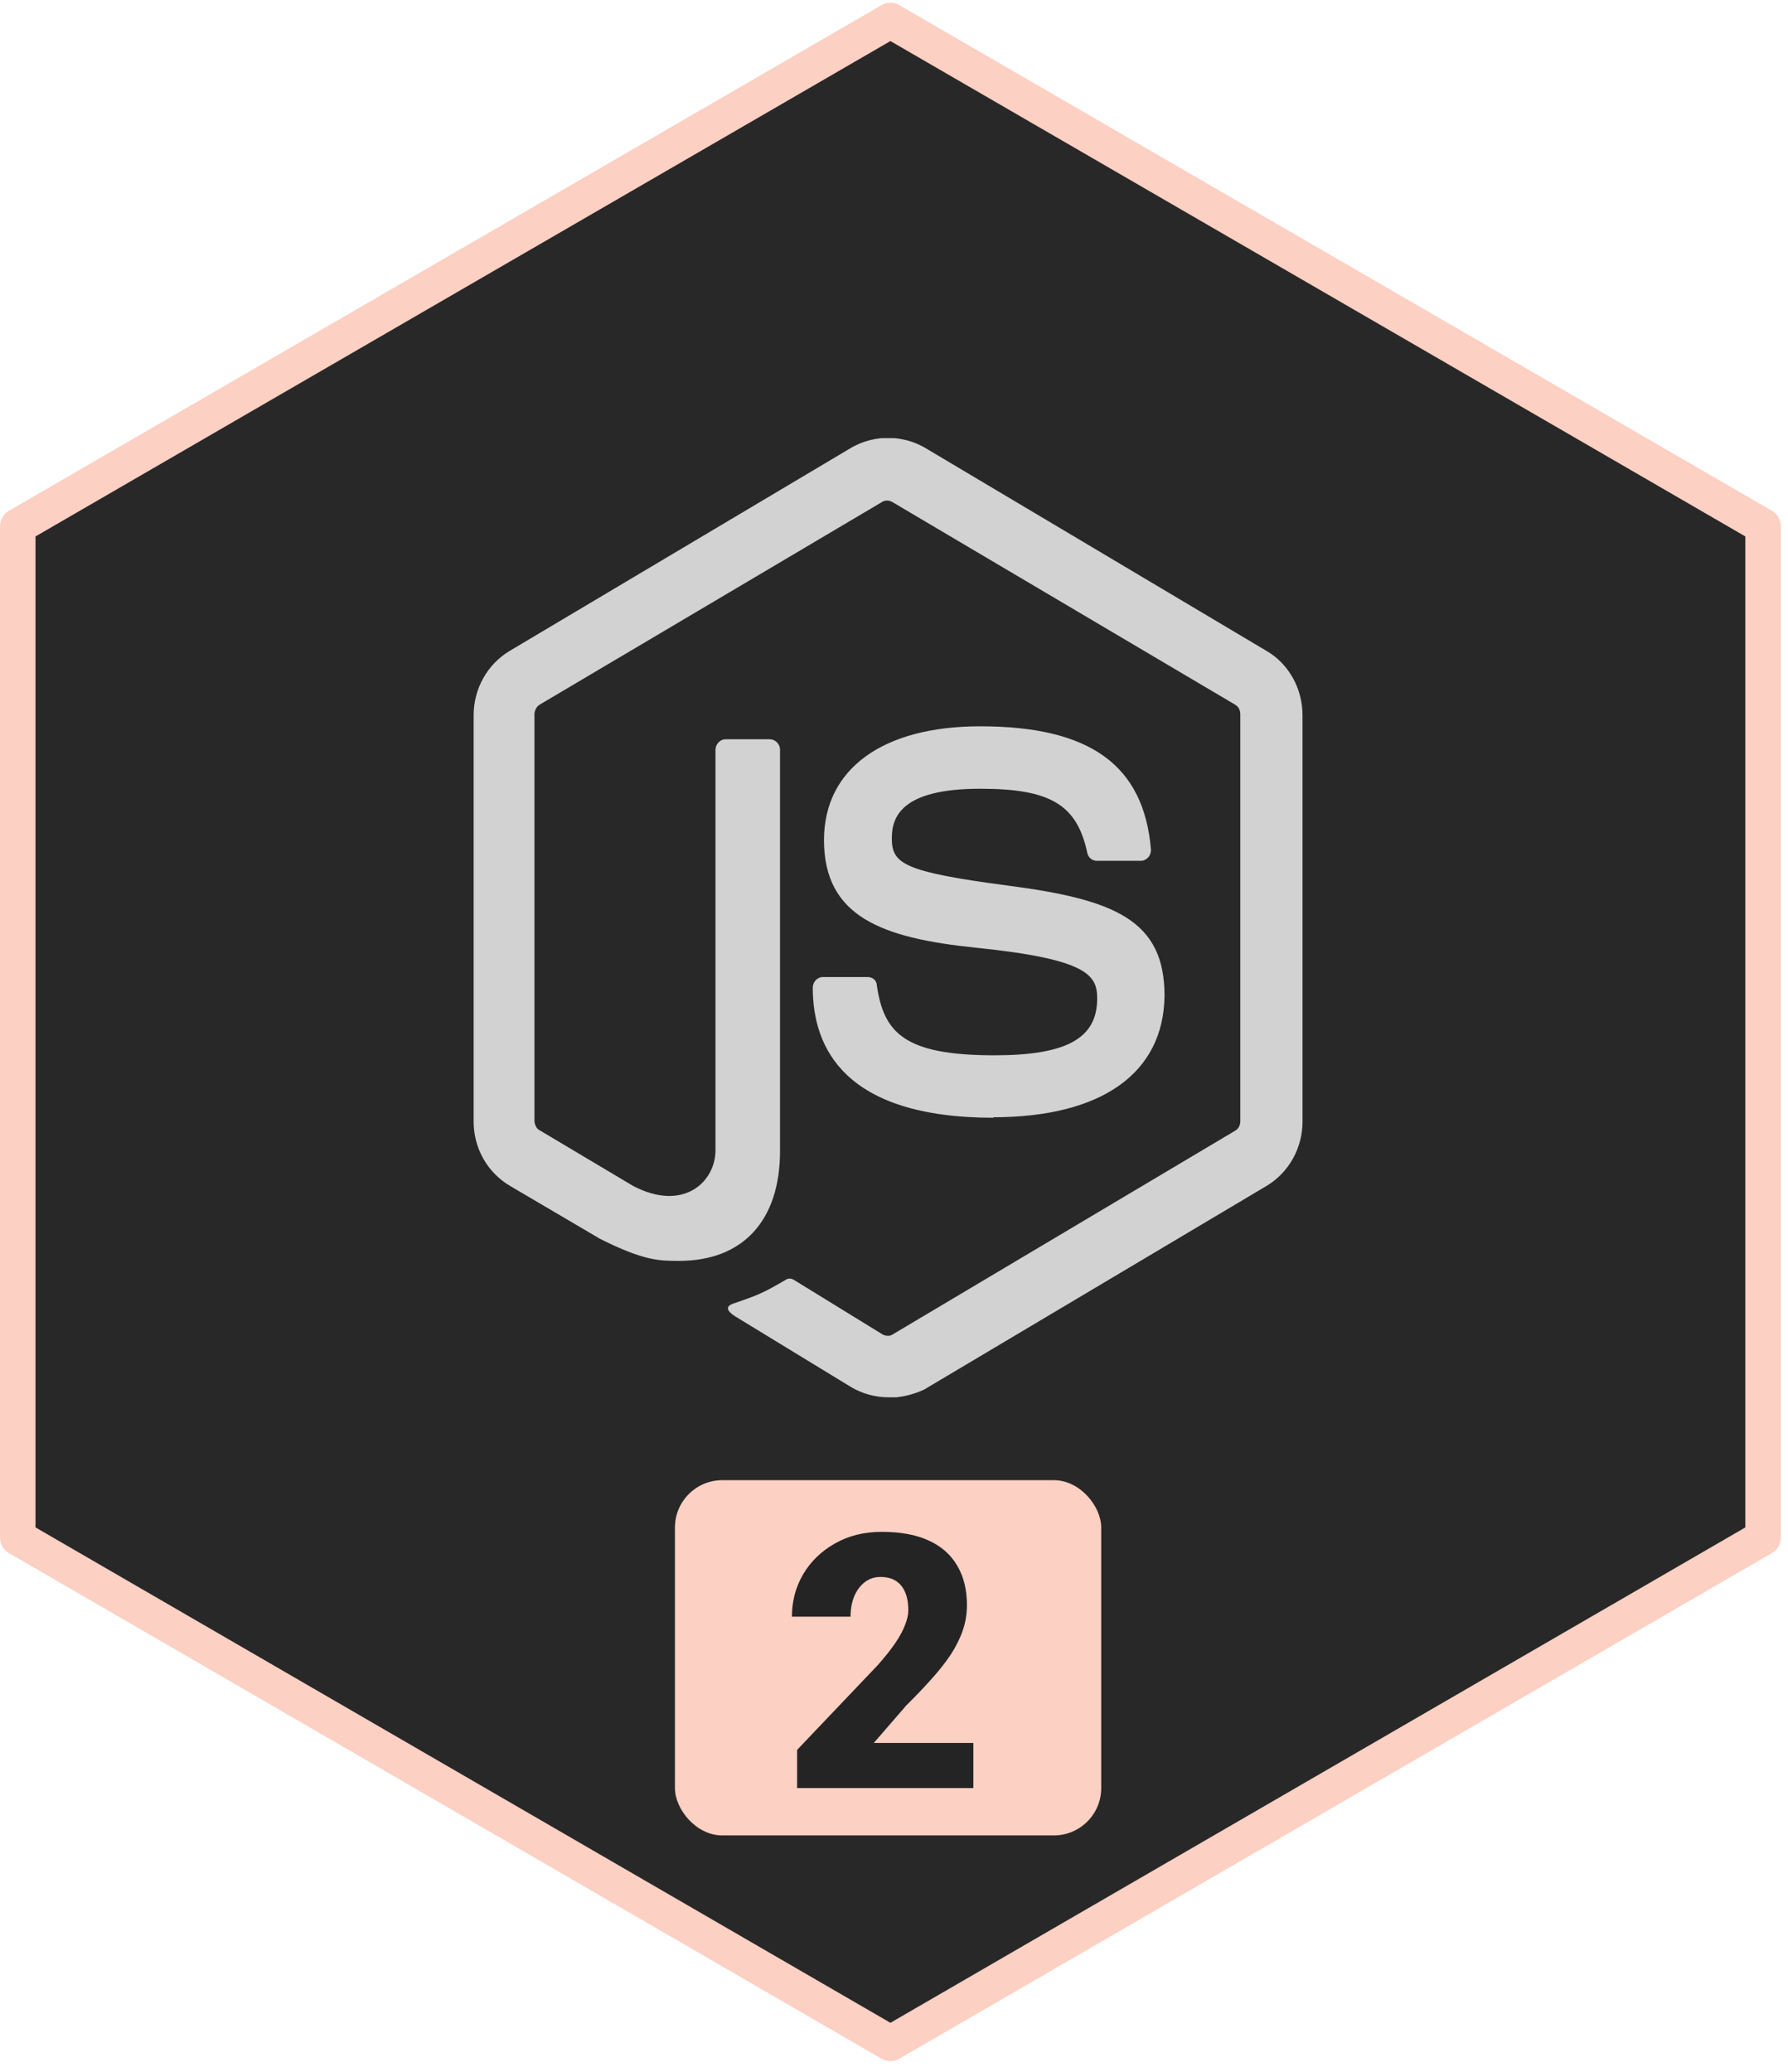 <svg width="151" height="175" viewBox="0 0 151 175" fill="none" xmlns="http://www.w3.org/2000/svg">
<path d="M75.198 1.734L148.897 44.437V129.854L75.198 172.558L1.5 129.854V44.437L75.198 1.734Z" fill="#282828" stroke="#FCD0C2" stroke-width="3" stroke-linejoin="round"/>
<g clip-path="url(#clip0_405_16929)">
<path d="M75 117.999C73.933 117.999 72.906 117.715 71.958 117.188L62.319 111.307C60.897 110.496 61.608 110.171 62.043 110.049C64.018 109.36 64.374 109.238 66.388 108.062C66.625 107.9 66.902 107.981 67.139 108.143L74.526 112.686C74.802 112.848 75.198 112.848 75.395 112.686L104.312 95.488C104.588 95.326 104.746 95.042 104.746 94.677V60.322C104.746 59.957 104.588 59.673 104.312 59.511L75.356 42.394C75.079 42.232 74.724 42.232 74.487 42.394L45.57 59.511C45.294 59.673 45.135 60.038 45.135 60.322V94.636C45.135 94.92 45.294 95.326 45.57 95.448L53.471 100.153C57.737 102.383 60.423 99.788 60.423 97.151V63.323C60.423 62.877 60.779 62.431 61.292 62.431H65.006C65.44 62.431 65.875 62.796 65.875 63.323V97.192C65.875 103.073 62.754 106.48 57.342 106.48C55.683 106.48 54.379 106.48 50.666 104.614L43.081 100.153C41.146 99.017 40 96.948 40 94.718V60.403C40 58.172 41.146 56.104 43.042 54.968L71.958 37.77C73.854 36.715 76.146 36.715 78.042 37.77L106.958 54.968C108.854 56.063 110 58.172 110 60.403V94.718C110 96.948 108.854 99.017 106.958 100.153L78.042 117.35C77.094 117.797 75.988 118.04 75 118.04V117.999ZM83.928 94.393C71.247 94.393 68.64 88.431 68.64 83.401C68.64 82.955 68.996 82.509 69.509 82.509H73.262C73.696 82.509 74.052 82.793 74.052 83.239C74.644 87.173 76.304 89.12 83.967 89.12C90.051 89.12 92.658 87.701 92.658 84.334C92.658 82.387 91.947 81.008 82.427 80.034C74.526 79.223 69.588 77.439 69.588 70.949C69.588 64.946 74.526 61.336 82.782 61.336C92.066 61.336 96.608 64.621 97.201 71.76C97.201 72.003 97.122 72.247 96.964 72.409C96.806 72.571 96.608 72.693 96.371 72.693H92.618C92.224 72.693 91.907 72.409 91.828 72.044C90.959 67.947 88.708 66.609 82.782 66.609C76.106 66.609 75.316 69.002 75.316 70.787C75.316 72.936 76.264 73.626 85.231 74.802C94.159 75.978 98.347 77.722 98.347 84.091C98.267 90.621 93.053 94.352 83.849 94.352L83.928 94.393Z" fill="#D2D2D2"/>
</g>
<rect x="57" y="125" width="36" height="30" rx="4" fill="#FCD0C2"/>
<path d="M82.201 147.191V151H67.318V147.777L74.174 140.57C74.779 139.877 75.268 139.257 75.639 138.71C76.01 138.153 76.278 137.65 76.444 137.201C76.62 136.752 76.708 136.347 76.708 135.985C76.708 135.37 76.615 134.857 76.43 134.447C76.254 134.027 75.99 133.71 75.639 133.495C75.297 133.28 74.872 133.173 74.364 133.173C73.856 133.173 73.412 133.319 73.031 133.612C72.65 133.905 72.353 134.306 72.138 134.813C71.933 135.321 71.83 135.893 71.83 136.527H66.879C66.879 135.219 67.196 134.022 67.831 132.938C68.476 131.854 69.369 130.99 70.512 130.346C71.654 129.691 72.978 129.364 74.481 129.364C76.054 129.364 77.372 129.608 78.436 130.097C79.501 130.585 80.302 131.293 80.839 132.221C81.386 133.139 81.659 134.247 81.659 135.546C81.659 136.288 81.542 137.001 81.308 137.685C81.073 138.368 80.736 139.047 80.297 139.721C79.857 140.385 79.32 141.068 78.686 141.771C78.061 142.475 77.348 143.222 76.547 144.013L73.793 147.191H82.201Z" fill="#242424"/>
<defs>
<clipPath id="clip0_405_16929">
<rect width="70" height="81" fill="white" transform="translate(40 37)"/>
</clipPath>
</defs>
</svg>
